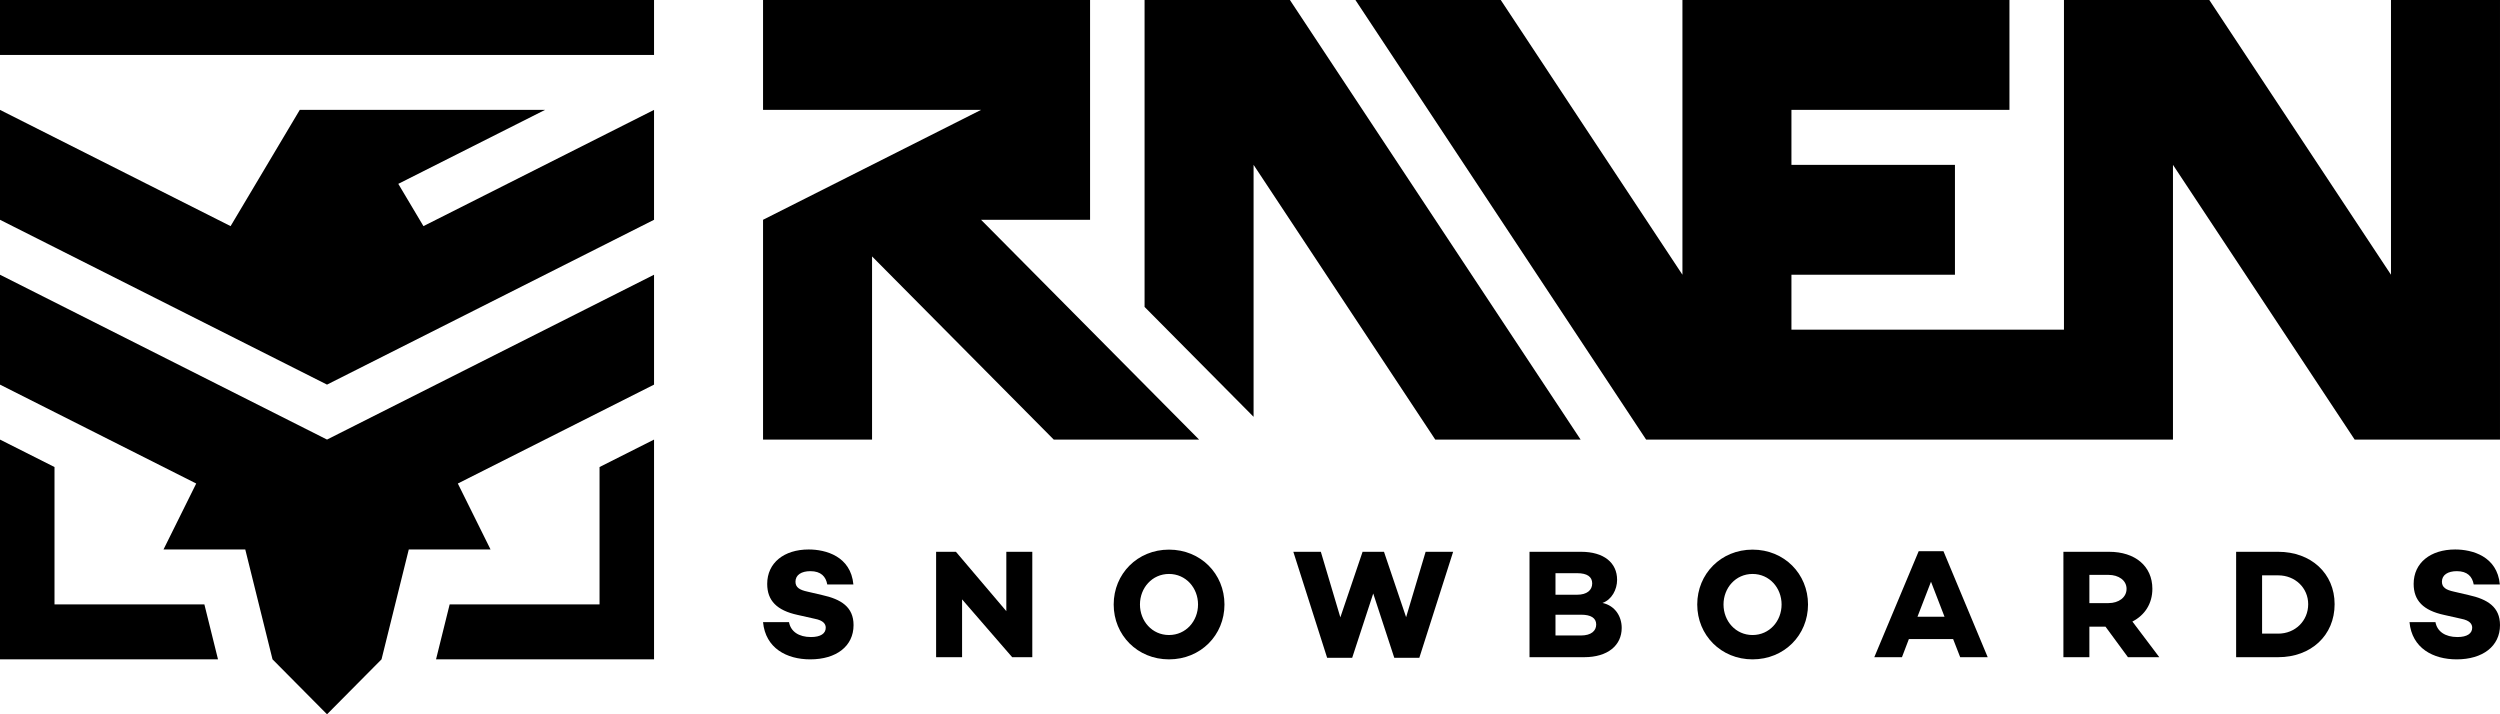 <?xml version="1.0" encoding="utf-8"?>
<!-- Generator: Adobe Illustrator 16.0.4, SVG Export Plug-In . SVG Version: 6.00 Build 0)  -->
<!DOCTYPE svg PUBLIC "-//W3C//DTD SVG 1.1//EN" "http://www.w3.org/Graphics/SVG/1.1/DTD/svg11.dtd">
<svg version="1.1" id="Layer_1" xmlns="http://www.w3.org/2000/svg" xmlns:xlink="http://www.w3.org/1999/xlink" x="0px" y="0px"
	 width="448px" height="128.001px" viewBox="0 0 448 128.001" enable-background="new 0 0 448 128.001" xml:space="preserve">
<g>
	<path d="M152.928,104.742h-4.681c-0.248-1.416-1.129-2.389-3.029-2.389c-1.597,0-2.67,0.666-2.67,1.889
		c0,1.028,0.743,1.473,2.147,1.778l2.616,0.61c3.414,0.75,5.645,2.139,5.645,5.389c0,3.779-3.084,6.139-7.765,6.139
		c-4.213,0-8.013-1.999-8.453-6.666h4.653c0.303,1.667,1.734,2.666,3.938,2.666c1.734,0,2.644-0.639,2.644-1.666
		c0-0.639-0.386-1.306-1.983-1.611l-3.083-0.694c-3.69-0.805-5.424-2.556-5.424-5.554c0-3.779,3.028-6.167,7.434-6.167
		C147.944,98.465,152.46,99.66,152.928,104.742z"/>
	<path d="M184.988,117.768h-3.607l-8.977-10.359v10.359h-4.653V98.882h3.552l9.031,10.637V98.882h4.654V117.768z"/>
	<path d="M219.424,108.326c0,5.499-4.267,9.832-9.939,9.832c-5.645,0-9.912-4.333-9.912-9.832c0-5.5,4.268-9.833,9.912-9.833
		C215.157,98.493,219.424,102.826,219.424,108.326z M214.688,108.326c0-2.973-2.175-5.473-5.204-5.473
		c-3.029,0-5.204,2.5-5.204,5.473c0,2.972,2.175,5.471,5.204,5.471C212.514,113.796,214.688,111.297,214.688,108.326z"/>
	<path d="M254.343,117.88h-4.488l-3.772-11.527l-3.772,11.527h-4.488l-6.058-18.998h4.929l3.497,11.748l3.965-11.693v-0.055h3.855
		l3.965,11.721l3.496-11.721h4.93L254.343,117.88z"/>
	<path d="M290.609,112.52c0,3.138-2.504,5.248-6.717,5.248h-9.803V98.882h9.251c4.048,0,6.444,1.943,6.444,5.027
		c0,1.749-0.964,3.555-2.617,4.138C289.454,108.547,290.609,110.492,290.609,112.52z M278.743,106.575h3.883
		c1.734,0,2.697-0.805,2.697-2.026c0-1.195-0.908-1.834-2.697-1.834h-3.883V106.575z M283.287,113.88
		c1.898,0,2.752-0.861,2.752-1.973c0-1.166-0.964-1.75-2.67-1.75h-4.626v3.723H283.287z"/>
	<path d="M323.997,108.326c0,5.499-4.268,9.832-9.939,9.832c-5.646,0-9.913-4.333-9.913-9.832c0-5.5,4.268-9.833,9.913-9.833
		C319.729,98.493,323.997,102.826,323.997,108.326z M319.261,108.326c0-2.973-2.174-5.473-5.203-5.473
		c-3.03,0-5.204,2.5-5.204,5.473c0,2.972,2.174,5.471,5.204,5.471C317.087,113.796,319.261,111.297,319.261,108.326z"/>
	<path d="M342.07,114.519l-1.238,3.249h-4.957l7.957-18.998h4.434l7.93,18.998h-4.93L350,114.519H342.07z M346.035,104.242
		l-2.424,6.277h4.847L346.035,104.242z"/>
	<path d="M374.417,112.297v5.471h-4.654V98.882h8.205c4.627,0,7.737,2.555,7.737,6.637c0,2.641-1.35,4.723-3.579,5.861l4.819,6.388
		h-5.618l-4.021-5.471H374.417z M377.857,108.076c1.79,0,3.222-1,3.222-2.557c0-1.526-1.432-2.5-3.222-2.5h-3.44v5.057H377.857z"/>
	<path d="M408.259,98.882c5.864,0,10.104,3.86,10.104,9.388c0,5.61-4.24,9.498-10.104,9.498h-7.545V98.882H408.259z
		 M408.259,113.547c3.027,0,5.369-2.277,5.369-5.277c0-2.917-2.342-5.167-5.369-5.167h-2.893v10.444H408.259z"/>
	<path d="M447.973,104.742h-4.682c-0.248-1.416-1.128-2.389-3.027-2.389c-1.598,0-2.672,0.666-2.672,1.889
		c0,1.028,0.743,1.473,2.148,1.778l2.616,0.61c3.413,0.75,5.644,2.139,5.644,5.389c0,3.779-3.084,6.139-7.765,6.139
		c-4.213,0-8.013-1.999-8.452-6.666h4.652c0.303,1.667,1.735,2.666,3.938,2.666c1.736,0,2.643-0.639,2.643-1.666
		c0-0.639-0.386-1.306-1.98-1.611l-3.085-0.694c-3.69-0.805-5.425-2.556-5.425-5.554c0-3.779,3.029-6.167,7.436-6.167
		C442.988,98.465,447.505,99.66,447.973,104.742z"/>
	<path d="M428.464,0v49.231L395.907,0h-0.001h-26.044v59.078h-48.836v-9.846h29.301V29.539h-29.301v-9.846h39.068V0h-58.602v49.232
		L268.936,0h-26.045l52.091,78.772h94.414V29.54l32.558,49.232h26.045V0H428.464z"/>
	<path d="M205.107,0v55.001l19.534,19.692V29.54l32.557,49.232h26.046L231.152,0H205.107z"/>
	<path d="M195.34,39.386V0h-58.602v19.693h39.067l-39.067,19.692v39.387h19.534V45.95l32.558,32.822h26.044l-39.068-39.386H195.34z"
		/>
	<path d="M0,49.231l0,19.692l35.161,17.725l-5.86,11.814h14.651l4.883,19.692l9.767,9.847l9.767-9.847l4.884-19.692h14.65
		l-5.86-11.814l35.161-17.725V49.231l-58.602,29.54L0,49.231z"/>
	<path d="M71.374,32.946L97.67,19.693H53.718L41.322,40.522L0,19.692v19.693l58.601,29.538l58.602-29.538V19.692l-41.322,20.83
		L71.374,32.946z"/>
	<path d="M9.767,108.311V83.693L0,78.771l0,39.386l39.068-0.002l-2.442-9.845L9.767,108.311z"/>
	<path d="M107.437,108.311l-26.859-0.001l-2.441,9.845l39.068,0.002V78.771l-9.767,4.922V108.311z"/>
	<path d="M0,0v9.847h117.204V0H0z"/>
</g>
</svg>
